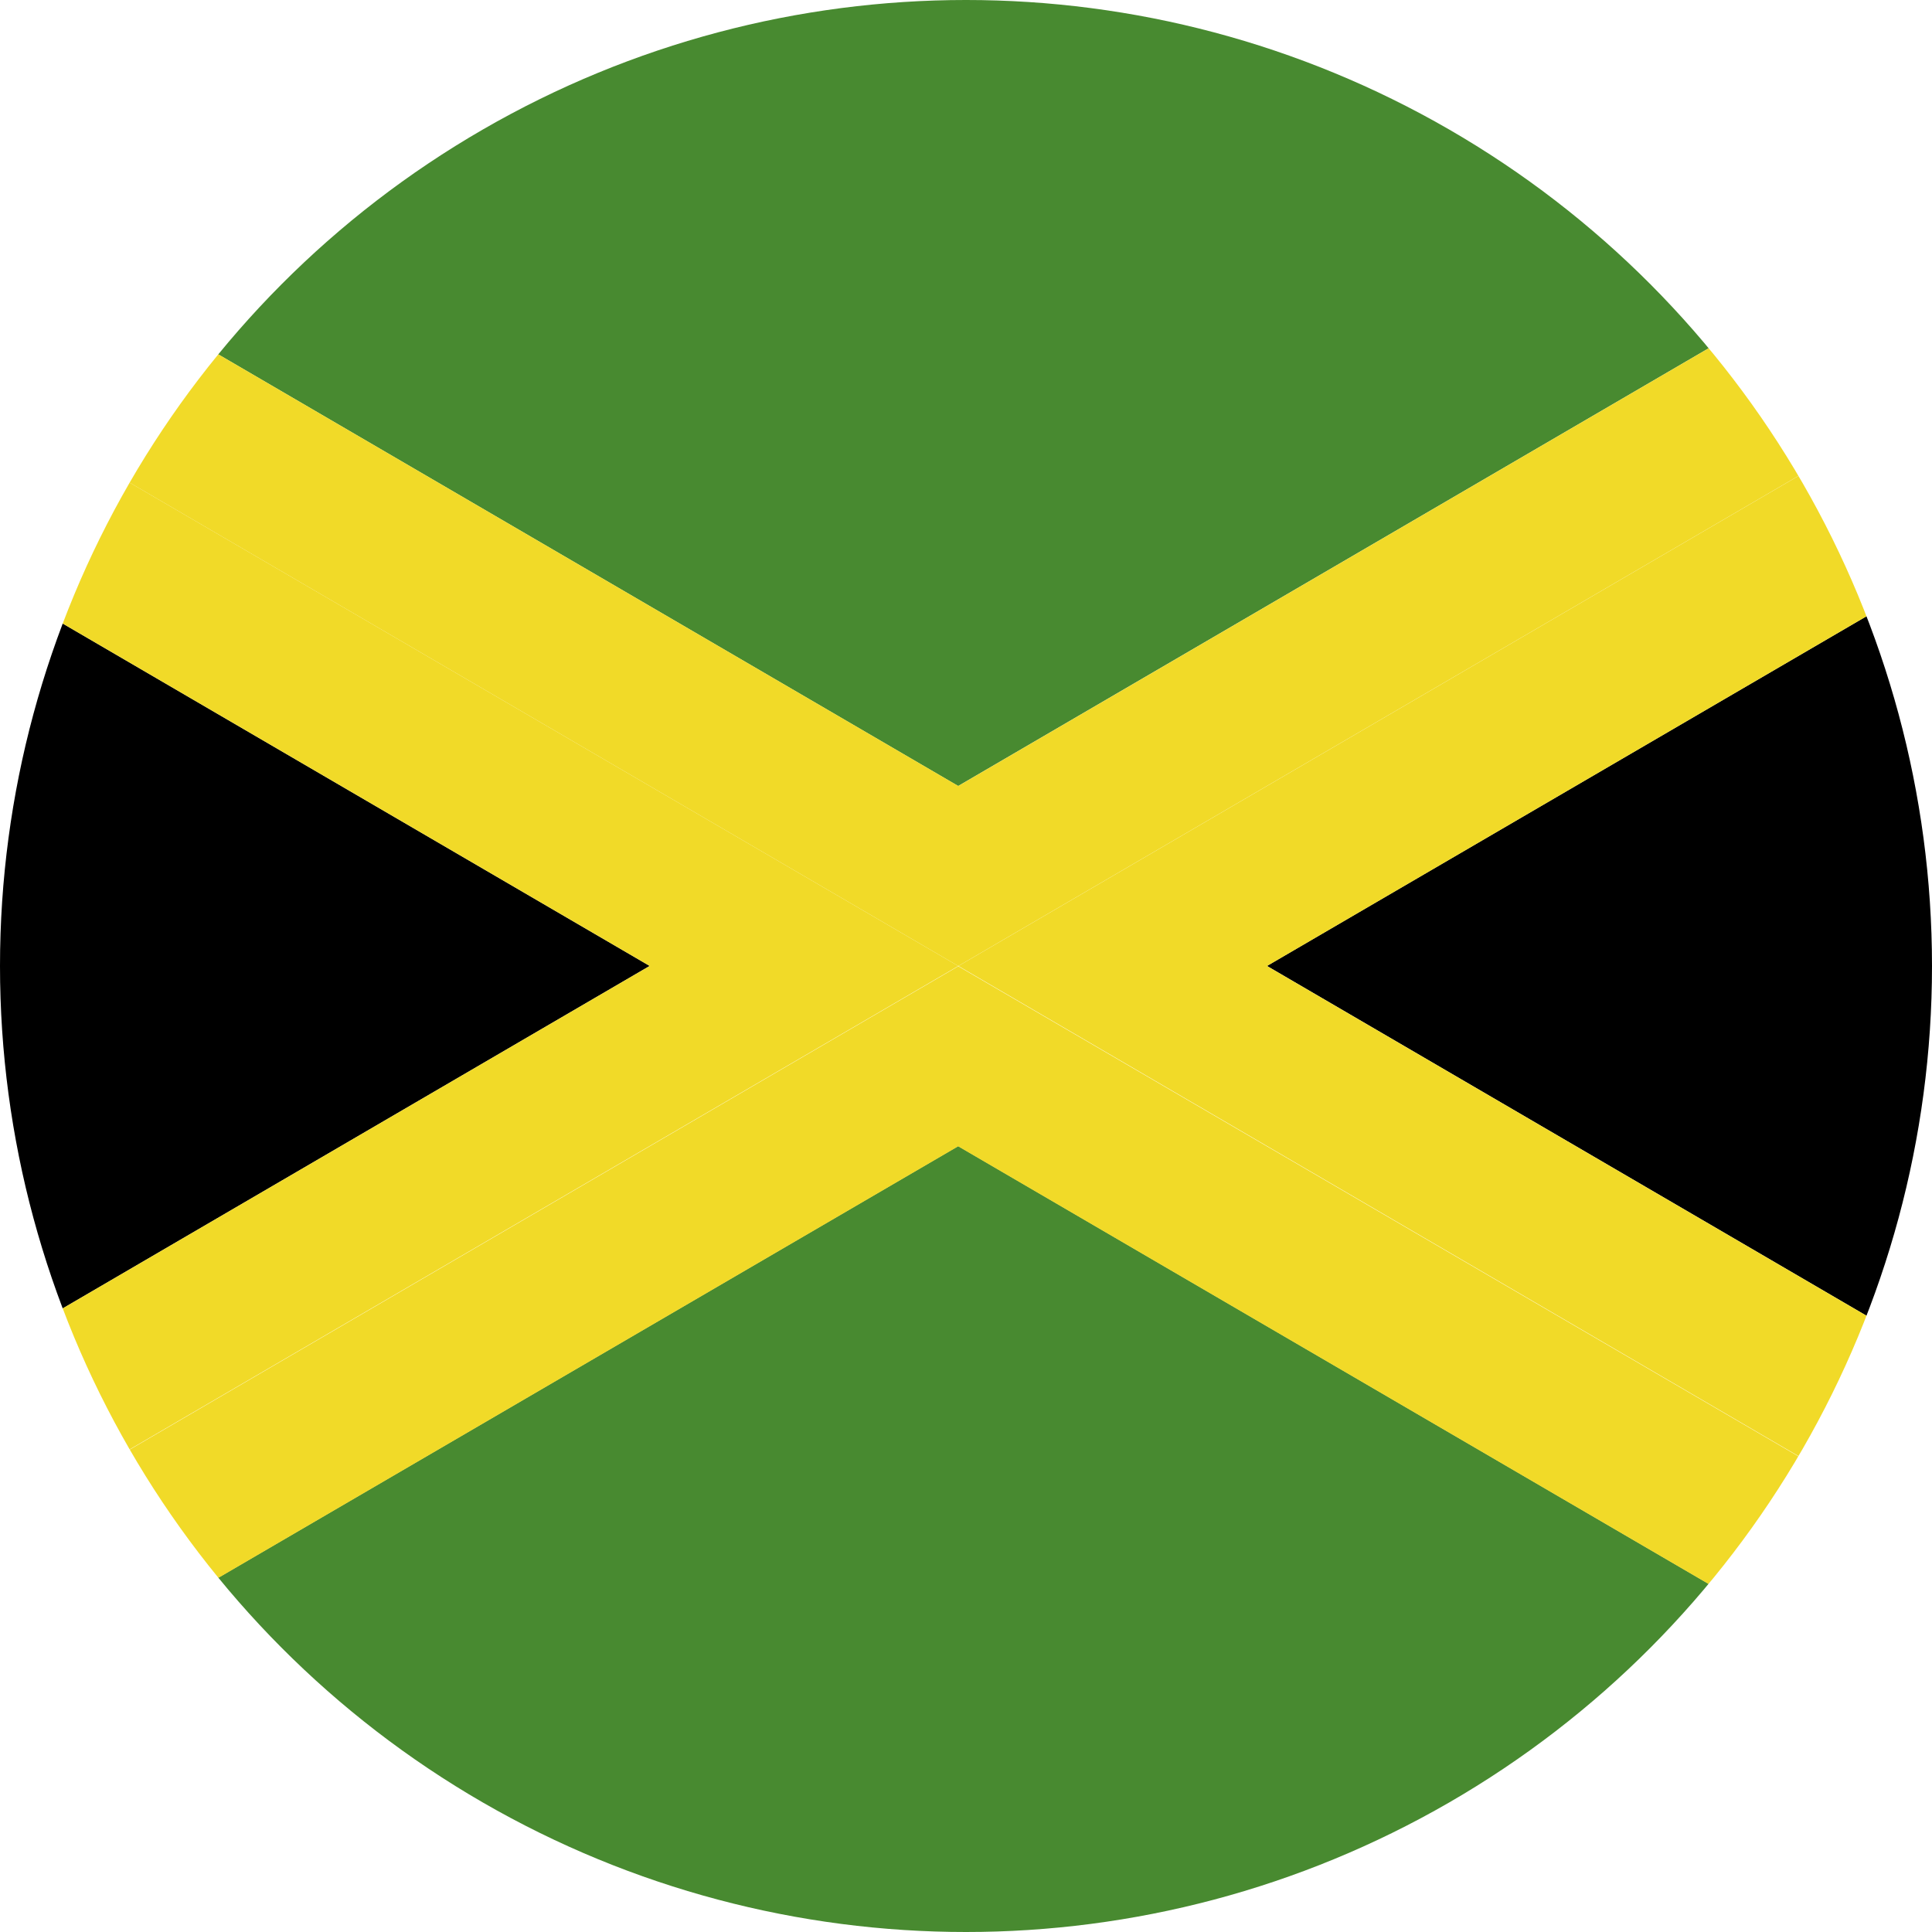 <svg xmlns="http://www.w3.org/2000/svg" xmlns:xlink="http://www.w3.org/1999/xlink" width="36" height="36" viewBox="0 0 36 36"><defs><clipPath id="a"><circle cx="18" cy="18" r="18" transform="translate(2669 827)" fill="#fff" stroke="#707070" stroke-width="1"/></clipPath><clipPath id="b"><rect width="61.714" height="36" fill="none"/></clipPath></defs><g transform="translate(-2669 -827)" clip-path="url(#a)"><g transform="translate(2226.748 470.166)"><g transform="translate(429.252 356.834)" clip-path="url(#b)"><path d="M437,400.263h50.214l-25.108-14.645Z" transform="translate(-431.252 -364.262)" fill="#488a30"/><path d="M487.216,356.834H437l25.106,14.646Z" transform="translate(-431.252 -356.834)" fill="#488a30"/><path d="M429.252,390.647,454.358,376l-25.106-14.645Z" transform="translate(-429.252 -358.001)"/><path d="M503.7,390.647V361.356L478.594,376Z" transform="translate(-441.986 -358.001)"/><path d="M429.252,399.1H435l25.106-14.645L485.216,399.1h5.75l-30.858-18Z" transform="translate(-429.252 -363.095)" fill="#f1da28"/><path d="M485.216,356.834,460.108,371.48,435,356.834h-5.75l30.858,18,30.856-18Z" transform="translate(-429.252 -356.834)" fill="#f1da28"/><path d="M501.7,356.834l-30.856,18,30.856,18V389.48l-25.106-14.646L501.7,360.188Z" transform="translate(-439.986 -356.834)" fill="#f1da28"/><path d="M429.252,360.188l25.106,14.645L429.252,389.48v3.354l30.856-18-30.856-18Z" transform="translate(-429.252 -356.834)" fill="#f1da28"/></g></g></g></svg>